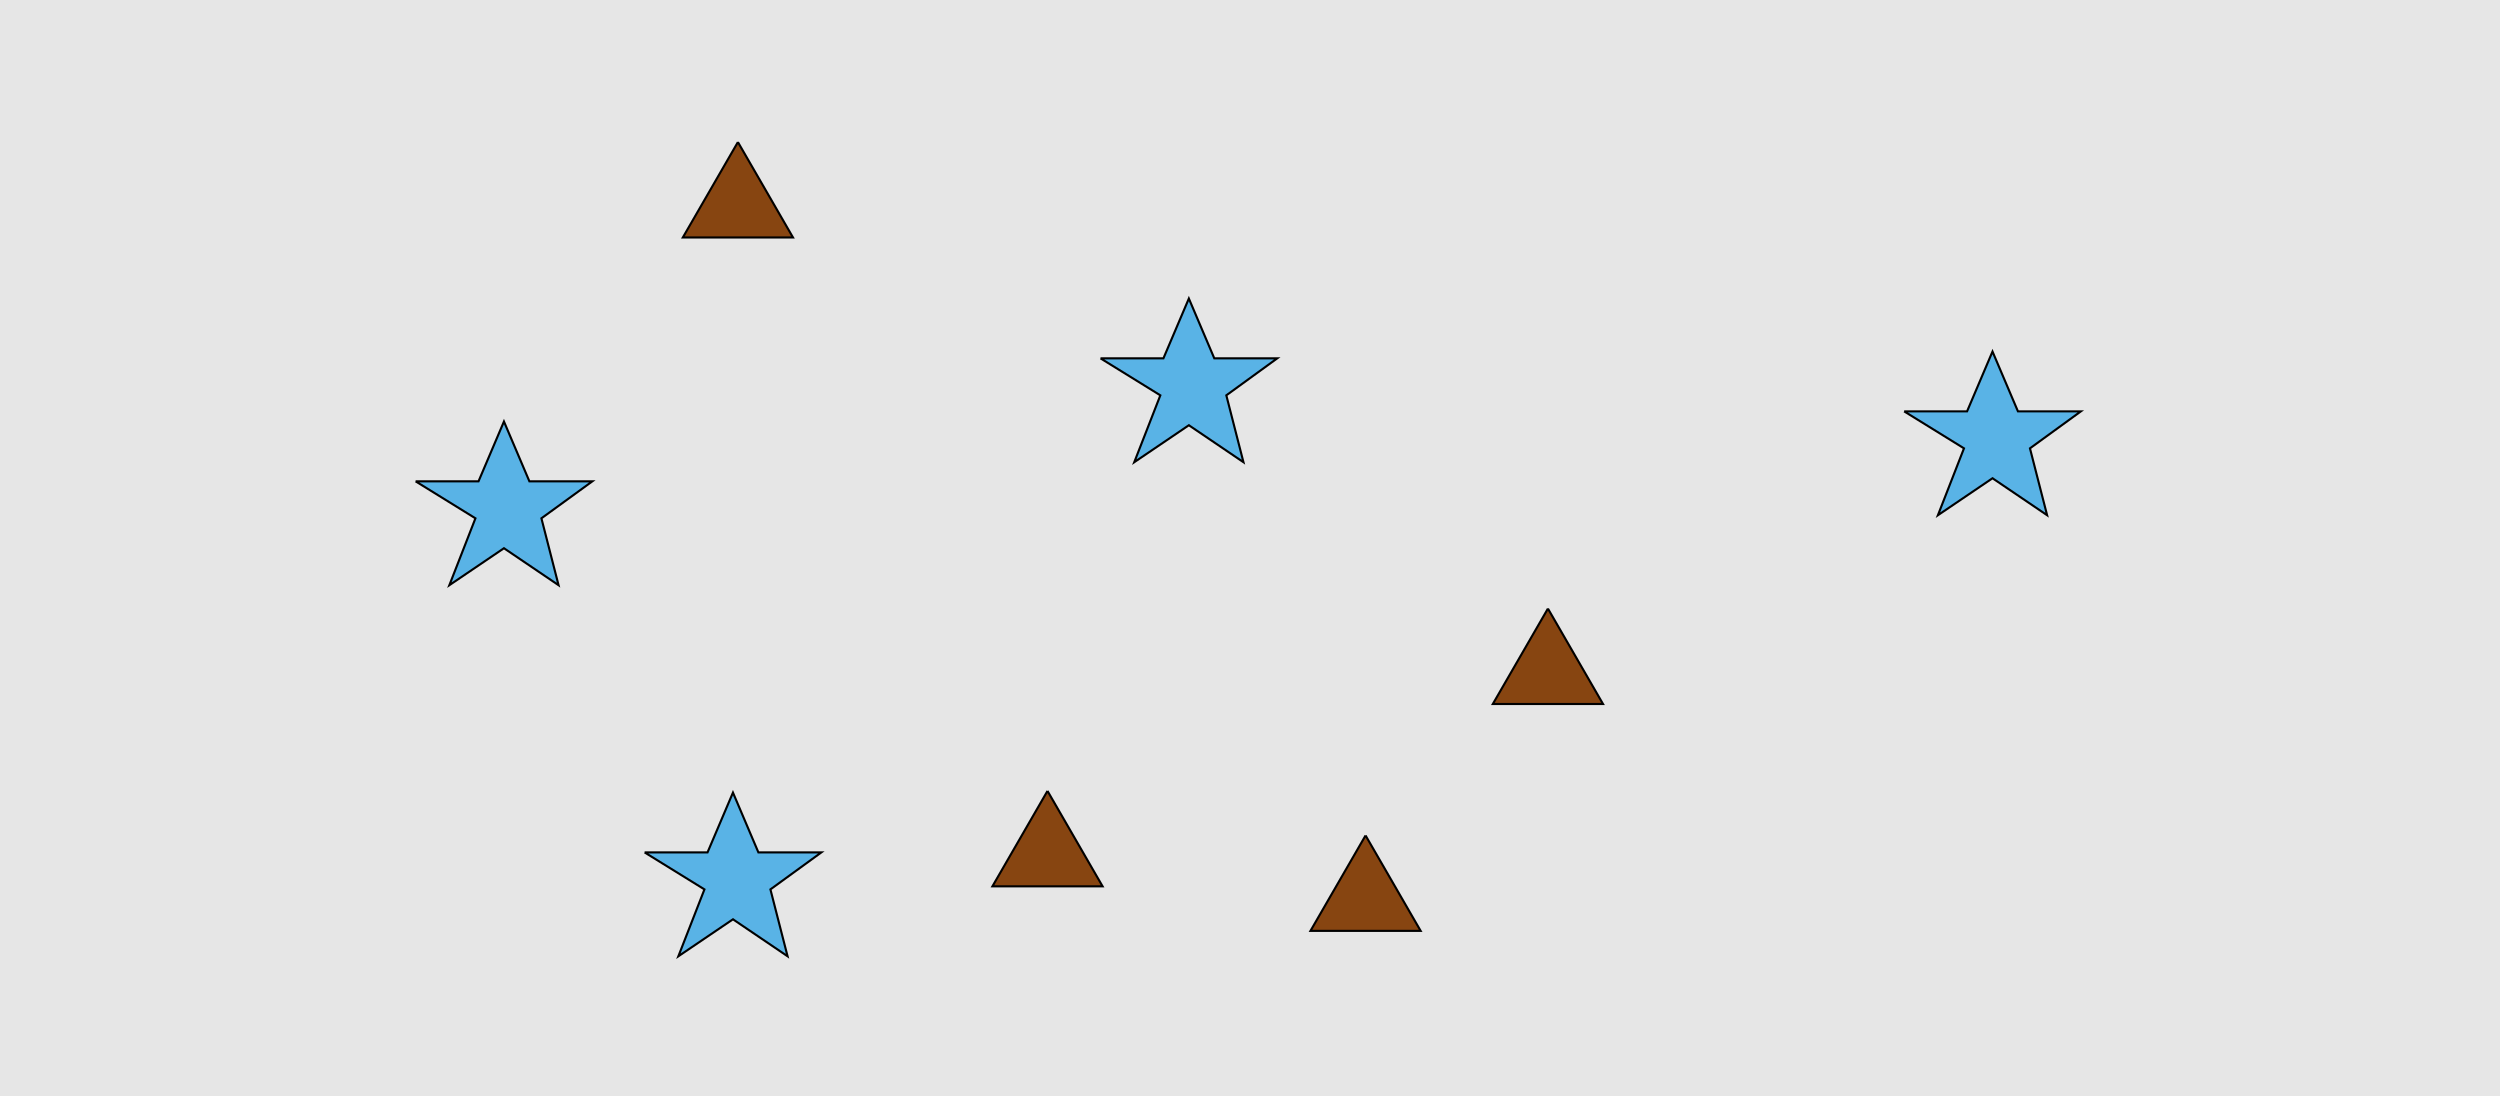 <?xml version="1.0" encoding="UTF-8"?>
<svg xmlns="http://www.w3.org/2000/svg" xmlns:xlink="http://www.w3.org/1999/xlink" width="1179pt" height="517pt" viewBox="0 0 1179 517" version="1.1">
<g id="surface396">
<rect x="0" y="0" width="1179" height="517" style="fill:rgb(90%,90%,90%);fill-opacity:1;stroke:none;"/>
<path style="fill-rule:nonzero;fill:rgb(35%,70%,90%);fill-opacity:1;stroke-width:1;stroke-linecap:butt;stroke-linejoin:miter;stroke:rgb(0%,0%,0%);stroke-opacity:1;stroke-miterlimit:10;" d="M 196 227 L 225.664 227 L 237.664 198.785 L 249.664 227 L 279.332 227 L 255.332 244.438 L 263.418 275.98 L 237.664 258.543 L 211.914 275.98 L 224.215 244.438 L 196 227 "/>
<path style="fill-rule:nonzero;fill:rgb(35%,70%,90%);fill-opacity:1;stroke-width:1;stroke-linecap:butt;stroke-linejoin:miter;stroke:rgb(0%,0%,0%);stroke-opacity:1;stroke-miterlimit:10;" d="M 898 194 L 927.664 194 L 939.664 165.785 L 951.664 194 L 981.332 194 L 957.332 211.438 L 965.418 242.98 L 939.664 225.543 L 913.914 242.98 L 926.215 211.438 L 898 194 "/>
<path style="fill-rule:nonzero;fill:rgb(35%,70%,90%);fill-opacity:1;stroke-width:1;stroke-linecap:butt;stroke-linejoin:miter;stroke:rgb(0%,0%,0%);stroke-opacity:1;stroke-miterlimit:10;" d="M 519 169 L 548.664 169 L 560.664 140.785 L 572.664 169 L 602.332 169 L 578.332 186.438 L 586.418 217.98 L 560.664 200.543 L 534.914 217.98 L 547.215 186.438 L 519 169 "/>
<path style="fill-rule:nonzero;fill:rgb(35%,70%,90%);fill-opacity:1;stroke-width:1;stroke-linecap:butt;stroke-linejoin:miter;stroke:rgb(0%,0%,0%);stroke-opacity:1;stroke-miterlimit:10;" d="M 304 402 L 333.664 402 L 345.664 373.785 L 357.664 402 L 387.332 402 L 363.332 419.438 L 371.418 450.98 L 345.664 433.543 L 319.914 450.98 L 332.215 419.438 L 304 402 "/>
<path style="fill-rule:nonzero;fill:rgb(53%,27%,7%);fill-opacity:1;stroke-width:1;stroke-linecap:butt;stroke-linejoin:miter;stroke:rgb(0%,0%,0%);stroke-opacity:1;stroke-miterlimit:10;" d="M 494 373 L 468.02 418 L 519.98 418 L 494 373 "/>
<path style="fill-rule:nonzero;fill:rgb(53%,27%,7%);fill-opacity:1;stroke-width:1;stroke-linecap:butt;stroke-linejoin:miter;stroke:rgb(0%,0%,0%);stroke-opacity:1;stroke-miterlimit:10;" d="M 730 287 L 704.02 332 L 755.98 332 L 730 287 "/>
<path style="fill-rule:nonzero;fill:rgb(53%,27%,7%);fill-opacity:1;stroke-width:1;stroke-linecap:butt;stroke-linejoin:miter;stroke:rgb(0%,0%,0%);stroke-opacity:1;stroke-miterlimit:10;" d="M 348 67 L 322.02 112 L 373.98 112 L 348 67 "/>
<path style="fill-rule:nonzero;fill:rgb(53%,27%,7%);fill-opacity:1;stroke-width:1;stroke-linecap:butt;stroke-linejoin:miter;stroke:rgb(0%,0%,0%);stroke-opacity:1;stroke-miterlimit:10;" d="M 644 394 L 618.02 439 L 669.98 439 L 644 394 "/>
</g>
</svg>
